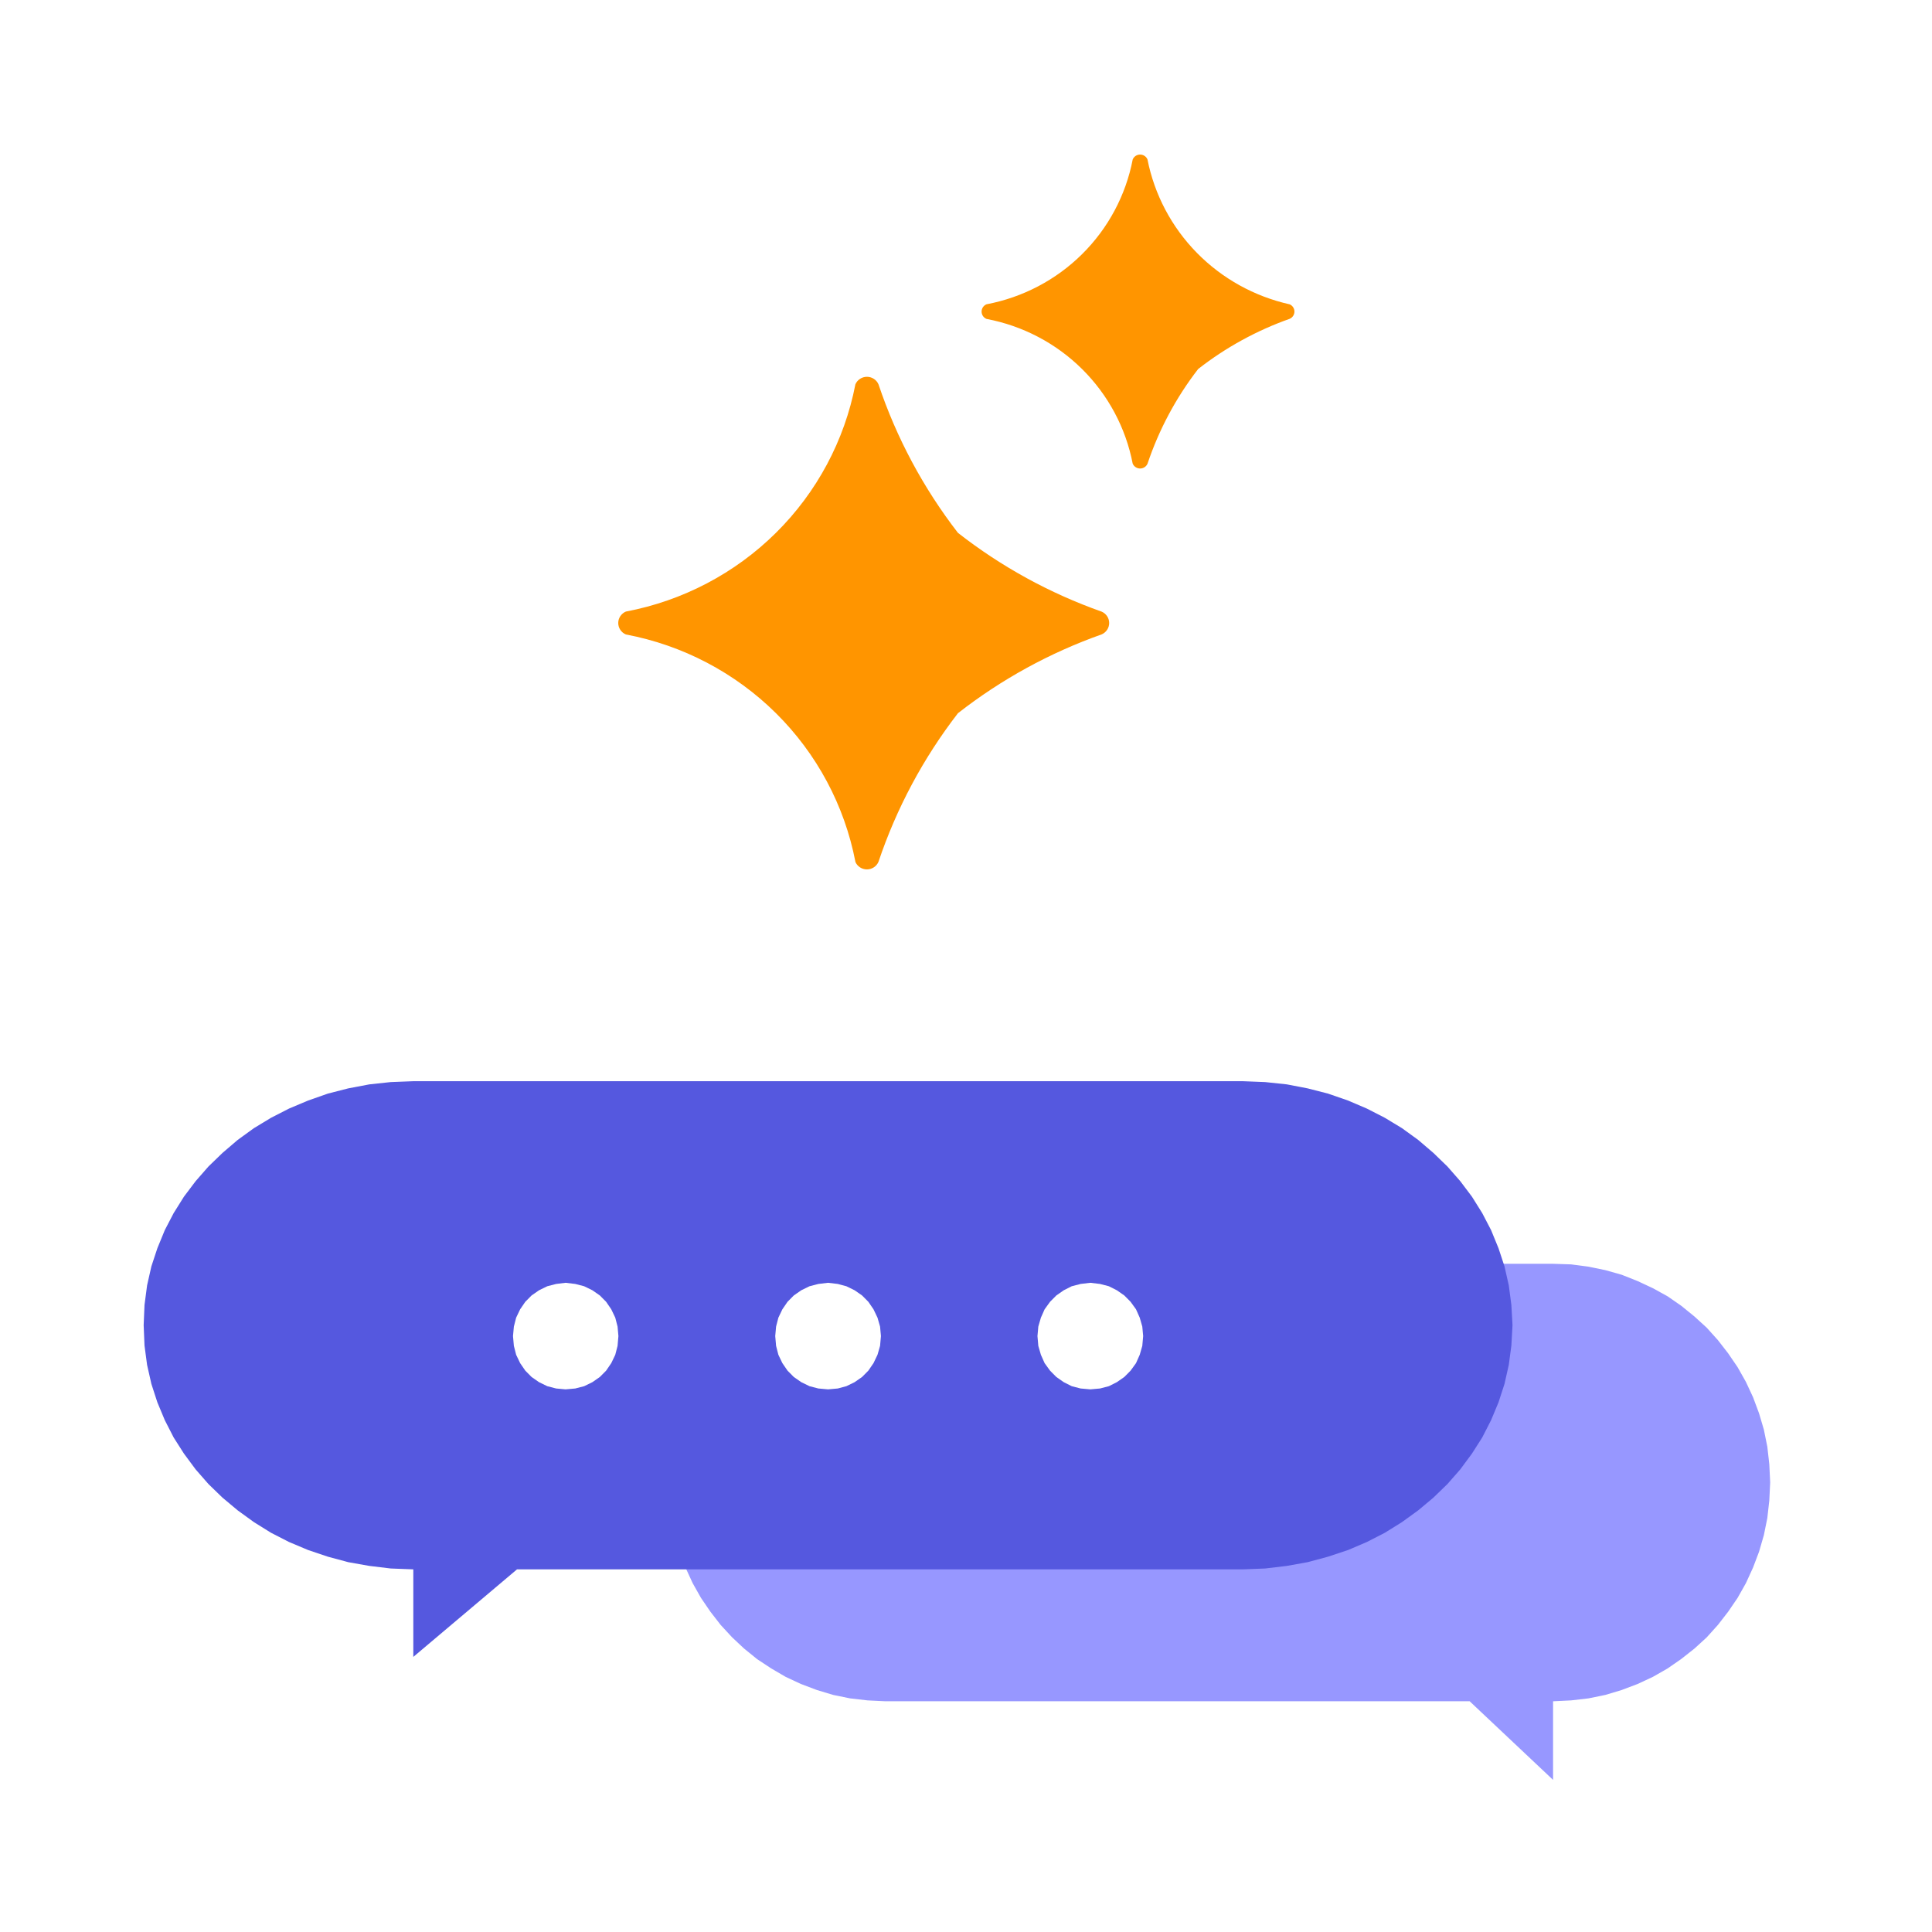 <svg width="100" height="100" viewBox="0 0 100 100" fill="none" xmlns="http://www.w3.org/2000/svg">
<rect x="0" y="0" width="100" height="100" fill="#333333" stroke="none"/>
<rect width="100" height="100" transform="matrix(1 0 0 -1 0 100)" fill="white"/>
<path fill-rule="evenodd" clip-rule="evenodd" d="M45.833 65.414H80.387L81.318 65.444L82.22 65.563L83.092 65.742L83.935 65.98L84.763 66.308L85.561 66.681L86.316 67.098L87.025 67.59L87.705 68.142L88.341 68.723L88.918 69.364L89.45 70.05L89.938 70.765L90.367 71.525L90.736 72.316L91.047 73.15L91.298 74L91.476 74.879L91.579 75.789L91.624 76.728L91.579 77.667L91.476 78.576L91.298 79.456L91.047 80.32L90.736 81.14L90.367 81.945L89.938 82.706L89.45 83.421L88.918 84.107L88.341 84.748L87.705 85.329L87.025 85.866L86.316 86.358L85.561 86.79L84.763 87.163L83.935 87.476L83.092 87.729L82.22 87.908L81.318 88.012L80.387 88.057V92.127L76.069 88.057H45.833L44.902 88.012L44 87.908L43.127 87.729L42.285 87.476L41.457 87.163L40.658 86.79L39.919 86.358L39.195 85.881L38.514 85.329L37.894 84.748L37.302 84.107L36.77 83.421L36.282 82.706L35.853 81.945L35.483 81.14L35.173 80.32L34.922 79.456L34.744 78.576L34.641 77.667L34.596 76.728L34.641 75.789L34.744 74.879L34.922 74L35.173 73.15L35.483 72.316L35.853 71.525L36.282 70.765L36.77 70.05L37.302 69.364L37.894 68.723L38.514 68.142L39.195 67.59L39.919 67.098L40.658 66.681L41.457 66.308L42.285 65.98L43.127 65.742L44 65.563L44.902 65.444L45.833 65.414Z" fill="#9797FF"/>
<path fill-rule="evenodd" clip-rule="evenodd" d="M64.33 55.963H21.393L20.225 56.008L19.116 56.127L18.022 56.335L16.972 56.604L15.952 56.962L14.961 57.379L14.03 57.856L13.143 58.393L12.3 59.004L11.516 59.675L10.792 60.375L10.127 61.135L9.52 61.94L8.988 62.79L8.53 63.67L8.145 64.609L7.835 65.548L7.613 66.532L7.48 67.545L7.436 68.589L7.48 69.647L7.613 70.646L7.835 71.63L8.145 72.584L8.53 73.508L8.988 74.403L9.52 75.237L10.127 76.057L10.792 76.817L11.516 77.518L12.3 78.174L13.143 78.785L14.03 79.337L14.961 79.814L15.952 80.231L16.972 80.574L18.022 80.857L19.116 81.051L20.225 81.185L21.393 81.23V85.761L26.76 81.23H64.33L65.483 81.185L66.607 81.051L67.686 80.857L68.736 80.574L69.771 80.231L70.747 79.814L71.678 79.337L72.565 78.785L73.408 78.174L74.192 77.518L74.916 76.817L75.582 76.057L76.188 75.237L76.72 74.403L77.178 73.508L77.563 72.584L77.873 71.63L78.095 70.646L78.228 69.647L78.287 68.589L78.228 67.545L78.095 66.532L77.873 65.548L77.563 64.609L77.178 63.67L76.72 62.79L76.188 61.94L75.582 61.135L74.916 60.375L74.192 59.675L73.408 59.004L72.565 58.393L71.678 57.856L70.747 57.379L69.771 56.962L68.736 56.604L67.686 56.335L66.607 56.127L65.483 56.008L64.33 55.963Z" fill="#5558DF"/>
<path fill-rule="evenodd" clip-rule="evenodd" d="M32.009 69.155L31.965 69.662L31.846 70.124L31.639 70.556L31.373 70.944L31.048 71.272L30.663 71.54L30.235 71.749L29.776 71.868L29.274 71.913L28.786 71.868L28.327 71.749L27.899 71.54L27.514 71.272L27.189 70.944L26.923 70.556L26.716 70.124L26.598 69.662L26.553 69.155L26.598 68.663L26.716 68.201L26.923 67.769L27.189 67.381L27.514 67.053L27.899 66.785L28.327 66.576L28.786 66.457L29.274 66.397L29.776 66.457L30.235 66.576L30.663 66.785L31.048 67.053L31.373 67.381L31.639 67.769L31.846 68.201L31.965 68.663L32.009 69.155Z" fill="white"/>
<path fill-rule="evenodd" clip-rule="evenodd" d="M45.597 69.155L45.552 69.662L45.419 70.124L45.212 70.556L44.946 70.944L44.621 71.272L44.236 71.54L43.808 71.749L43.364 71.868L42.861 71.913L42.359 71.868L41.9 71.749L41.472 71.54L41.087 71.272L40.762 70.944L40.496 70.556L40.289 70.124L40.17 69.662L40.126 69.155L40.17 68.663L40.289 68.201L40.496 67.769L40.762 67.381L41.087 67.053L41.472 66.785L41.9 66.576L42.359 66.457L42.861 66.397L43.364 66.457L43.808 66.576L44.236 66.785L44.621 67.053L44.946 67.381L45.212 67.769L45.419 68.201L45.552 68.663L45.597 69.155Z" fill="white"/>
<path fill-rule="evenodd" clip-rule="evenodd" d="M59.17 69.155L59.125 69.662L58.992 70.124L58.8 70.556L58.519 70.944L58.194 71.272L57.809 71.54L57.395 71.749L56.937 71.868L56.434 71.913L55.932 71.868L55.473 71.749L55.059 71.54L54.675 71.272L54.35 70.944L54.069 70.556L53.877 70.124L53.743 69.662L53.699 69.155L53.743 68.663L53.877 68.201L54.069 67.769L54.35 67.381L54.675 67.053L55.059 66.785L55.473 66.576L55.932 66.457L56.434 66.397L56.937 66.457L57.395 66.576L57.809 66.785L58.194 67.053L58.519 67.381L58.8 67.769L58.992 68.201L59.125 68.663L59.17 69.155Z" fill="white"/>
<path d="M44.275 44.604C43.713 41.69 42.28 39.011 40.162 36.913C38.044 34.816 35.339 33.397 32.397 32.84C32.279 32.791 32.179 32.708 32.108 32.603C32.038 32.497 32 32.373 32 32.247C32 32.12 32.038 31.997 32.108 31.891C32.179 31.786 32.279 31.703 32.397 31.654C35.338 31.097 38.043 29.678 40.161 27.581C42.279 25.484 43.712 22.805 44.275 19.892C44.325 19.777 44.408 19.678 44.515 19.609C44.621 19.54 44.745 19.503 44.872 19.503C44.999 19.503 45.124 19.54 45.23 19.609C45.336 19.678 45.42 19.777 45.47 19.892C46.4 22.663 47.791 25.261 49.583 27.58C51.823 29.331 54.335 30.709 57.023 31.659C57.138 31.709 57.236 31.791 57.305 31.896C57.374 32 57.411 32.122 57.411 32.247C57.411 32.372 57.374 32.494 57.305 32.598C57.236 32.702 57.138 32.785 57.023 32.835C54.336 33.787 51.823 35.166 49.583 36.916C47.791 39.236 46.401 41.835 45.47 44.607C45.42 44.724 45.337 44.823 45.23 44.893C45.124 44.963 44.999 45 44.871 45C44.743 45 44.618 44.963 44.512 44.893C44.405 44.823 44.322 44.724 44.272 44.607L44.275 44.604ZM58.629 24.005C58.271 22.148 57.359 20.44 56.009 19.103C54.66 17.766 52.936 16.862 51.061 16.507C50.986 16.476 50.922 16.423 50.876 16.356C50.831 16.288 50.807 16.209 50.807 16.128C50.807 16.047 50.831 15.968 50.876 15.901C50.922 15.834 50.986 15.781 51.061 15.75C52.936 15.395 54.66 14.491 56.009 13.154C57.359 11.817 58.271 10.109 58.629 8.252C58.66 8.177 58.714 8.114 58.782 8.069C58.849 8.024 58.929 8 59.011 8C59.093 8 59.173 8.024 59.241 8.069C59.309 8.114 59.362 8.177 59.393 8.252C59.754 10.075 60.642 11.754 61.949 13.086C63.256 14.418 64.926 15.344 66.755 15.753C66.828 15.785 66.89 15.838 66.933 15.904C66.977 15.97 67 16.048 67 16.127C67 16.206 66.977 16.284 66.933 16.35C66.89 16.416 66.828 16.469 66.755 16.501C65.044 17.107 63.443 17.985 62.017 19.1C60.874 20.577 59.989 22.233 59.396 23.999C59.364 24.074 59.31 24.137 59.242 24.182C59.174 24.226 59.094 24.25 59.013 24.25C58.931 24.25 58.851 24.226 58.783 24.182C58.714 24.137 58.661 24.074 58.629 23.999V24.005Z" fill="#FF9500"/>
</svg>
